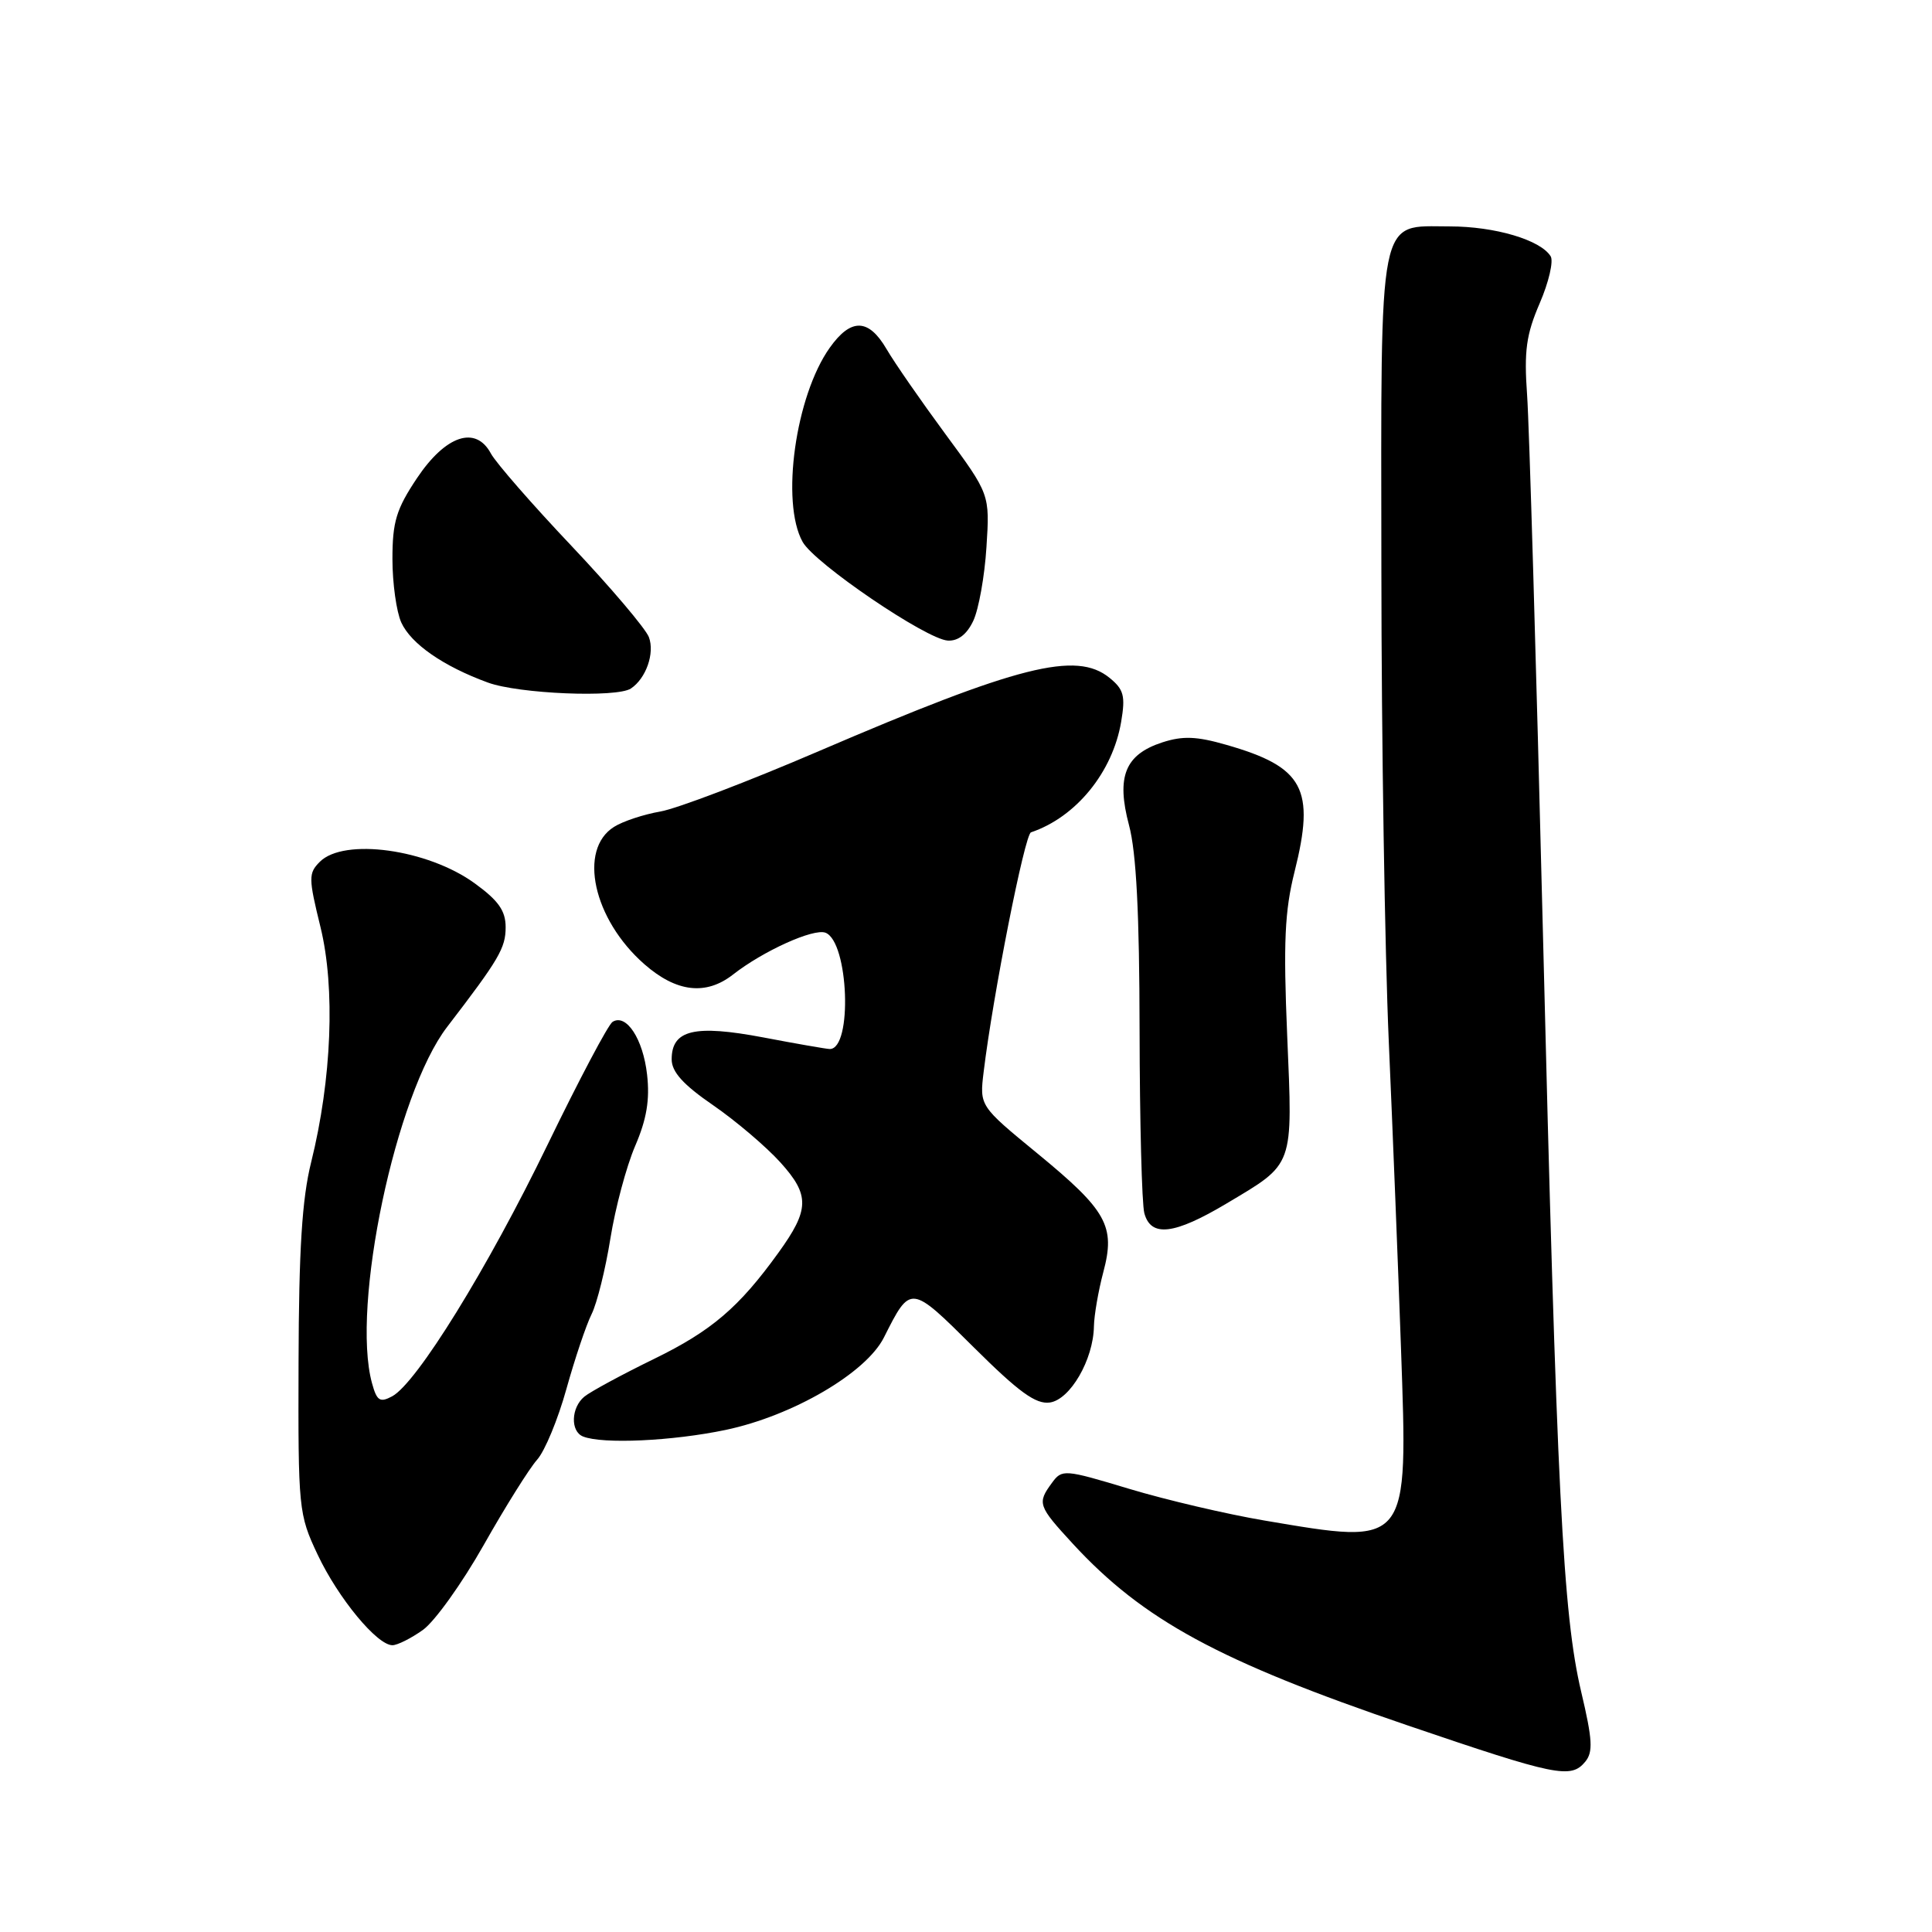 <?xml version="1.0" encoding="UTF-8" standalone="no"?>
<!DOCTYPE svg PUBLIC "-//W3C//DTD SVG 1.1//EN" "http://www.w3.org/Graphics/SVG/1.1/DTD/svg11.dtd" >
<svg xmlns="http://www.w3.org/2000/svg" xmlns:xlink="http://www.w3.org/1999/xlink" version="1.1" viewBox="0 0 256 256">
 <g >
 <path fill="currentColor"
d=" M 210.05 233.44 C 211.11 232.16 211.02 230.52 209.52 224.19 C 207.09 213.89 206.28 197.94 204.43 123.00 C 203.56 88.08 202.63 56.29 202.35 52.37 C 201.93 46.50 202.23 44.33 204.02 40.18 C 205.22 37.40 205.87 34.60 205.47 33.96 C 204.13 31.79 198.09 30.00 192.09 30.00 C 182.51 30.00 182.99 27.56 183.04 75.47 C 183.05 98.04 183.50 126.17 184.02 138.00 C 184.54 149.82 185.27 168.13 185.64 178.69 C 186.56 205.04 186.81 204.74 167.50 201.47 C 162.55 200.63 154.51 198.75 149.63 197.28 C 141.00 194.68 140.72 194.66 139.38 196.50 C 137.41 199.18 137.54 199.54 142.15 204.55 C 151.48 214.67 161.50 220.11 186.50 228.62 C 206.25 235.35 208.15 235.73 210.05 233.44 Z  M 56.03 215.98 C 57.60 214.86 61.22 209.80 64.09 204.73 C 66.96 199.65 70.15 194.56 71.17 193.42 C 72.20 192.27 73.94 188.05 75.05 184.05 C 76.17 180.04 77.67 175.57 78.39 174.13 C 79.11 172.68 80.23 168.17 80.88 164.11 C 81.53 160.04 83.01 154.53 84.16 151.85 C 85.69 148.30 86.12 145.72 85.74 142.38 C 85.21 137.67 82.99 134.27 81.17 135.40 C 80.60 135.75 76.73 143.07 72.56 151.67 C 64.62 168.06 55.21 183.28 51.96 185.02 C 50.34 185.89 49.93 185.62 49.29 183.27 C 46.50 173.07 52.43 144.95 59.25 136.07 C 66.14 127.09 67.00 125.62 67.00 122.86 C 67.00 120.67 66.04 119.32 62.88 117.03 C 56.66 112.52 45.58 110.99 42.38 114.19 C 40.86 115.71 40.87 116.34 42.47 122.86 C 44.44 130.93 43.96 142.99 41.23 154.00 C 40.02 158.85 39.60 165.59 39.56 180.50 C 39.50 200.00 39.56 200.64 42.09 206.00 C 44.81 211.76 49.96 218.00 52.00 218.00 C 52.65 218.00 54.47 217.09 56.03 215.98 Z  M 96.16 189.47 C 105.04 187.60 114.75 181.93 117.12 177.23 C 120.68 170.17 120.61 170.16 129.03 178.53 C 135.01 184.47 137.25 186.10 139.11 185.84 C 141.81 185.45 144.87 180.17 144.95 175.76 C 144.98 174.26 145.54 171.03 146.19 168.58 C 147.83 162.46 146.68 160.41 137.44 152.82 C 129.79 146.54 129.79 146.54 130.34 142.02 C 131.57 131.86 135.78 110.57 136.61 110.29 C 142.58 108.28 147.43 102.32 148.56 95.64 C 149.14 92.21 148.91 91.35 147.01 89.81 C 142.61 86.24 134.96 88.17 108.50 99.53 C 99.15 103.55 89.70 107.15 87.50 107.53 C 85.30 107.91 82.54 108.82 81.37 109.56 C 76.57 112.56 78.60 121.81 85.38 127.76 C 89.62 131.48 93.53 131.94 97.12 129.14 C 101.13 126.00 107.80 122.99 109.38 123.59 C 112.46 124.78 112.99 139.00 109.95 139.00 C 109.55 139.00 105.57 138.31 101.12 137.46 C 92.02 135.74 89.00 136.46 89.00 140.37 C 89.00 142.03 90.52 143.72 94.48 146.44 C 97.50 148.52 101.52 151.94 103.41 154.03 C 107.32 158.36 107.28 160.27 103.14 166.00 C 97.92 173.24 94.28 176.35 86.67 180.06 C 82.37 182.16 78.20 184.42 77.42 185.07 C 75.67 186.52 75.56 189.66 77.25 190.34 C 79.82 191.38 89.11 190.95 96.16 189.47 Z  M 162.56 159.45 C 171.54 154.09 171.30 154.77 170.56 137.23 C 170.04 124.89 170.23 120.72 171.53 115.53 C 174.30 104.50 172.76 101.63 162.48 98.69 C 158.56 97.56 156.72 97.49 154.01 98.37 C 149.07 99.98 147.89 102.91 149.60 109.34 C 150.57 112.96 150.98 121.08 151.00 136.50 C 151.02 148.60 151.30 159.51 151.63 160.75 C 152.50 163.98 155.59 163.61 162.56 159.45 Z  M 83.60 91.23 C 85.61 89.89 86.78 86.54 85.98 84.42 C 85.54 83.28 80.93 77.84 75.72 72.33 C 70.51 66.83 65.71 61.32 65.05 60.10 C 63.04 56.34 59.06 57.67 55.25 63.36 C 52.51 67.46 52.00 69.14 52.00 74.07 C 52.00 77.28 52.53 81.06 53.17 82.48 C 54.46 85.31 58.73 88.28 64.64 90.44 C 68.72 91.94 81.73 92.48 83.60 91.23 Z  M 128.97 82.25 C 129.68 80.74 130.47 76.35 130.71 72.50 C 131.16 65.50 131.16 65.50 125.26 57.50 C 122.02 53.10 118.51 48.04 117.47 46.25 C 115.09 42.18 112.76 42.12 109.95 46.07 C 105.41 52.45 103.43 66.55 106.35 71.80 C 107.93 74.65 122.75 84.72 125.59 84.88 C 126.95 84.96 128.13 84.05 128.97 82.25 Z "/>
</g>
</svg>